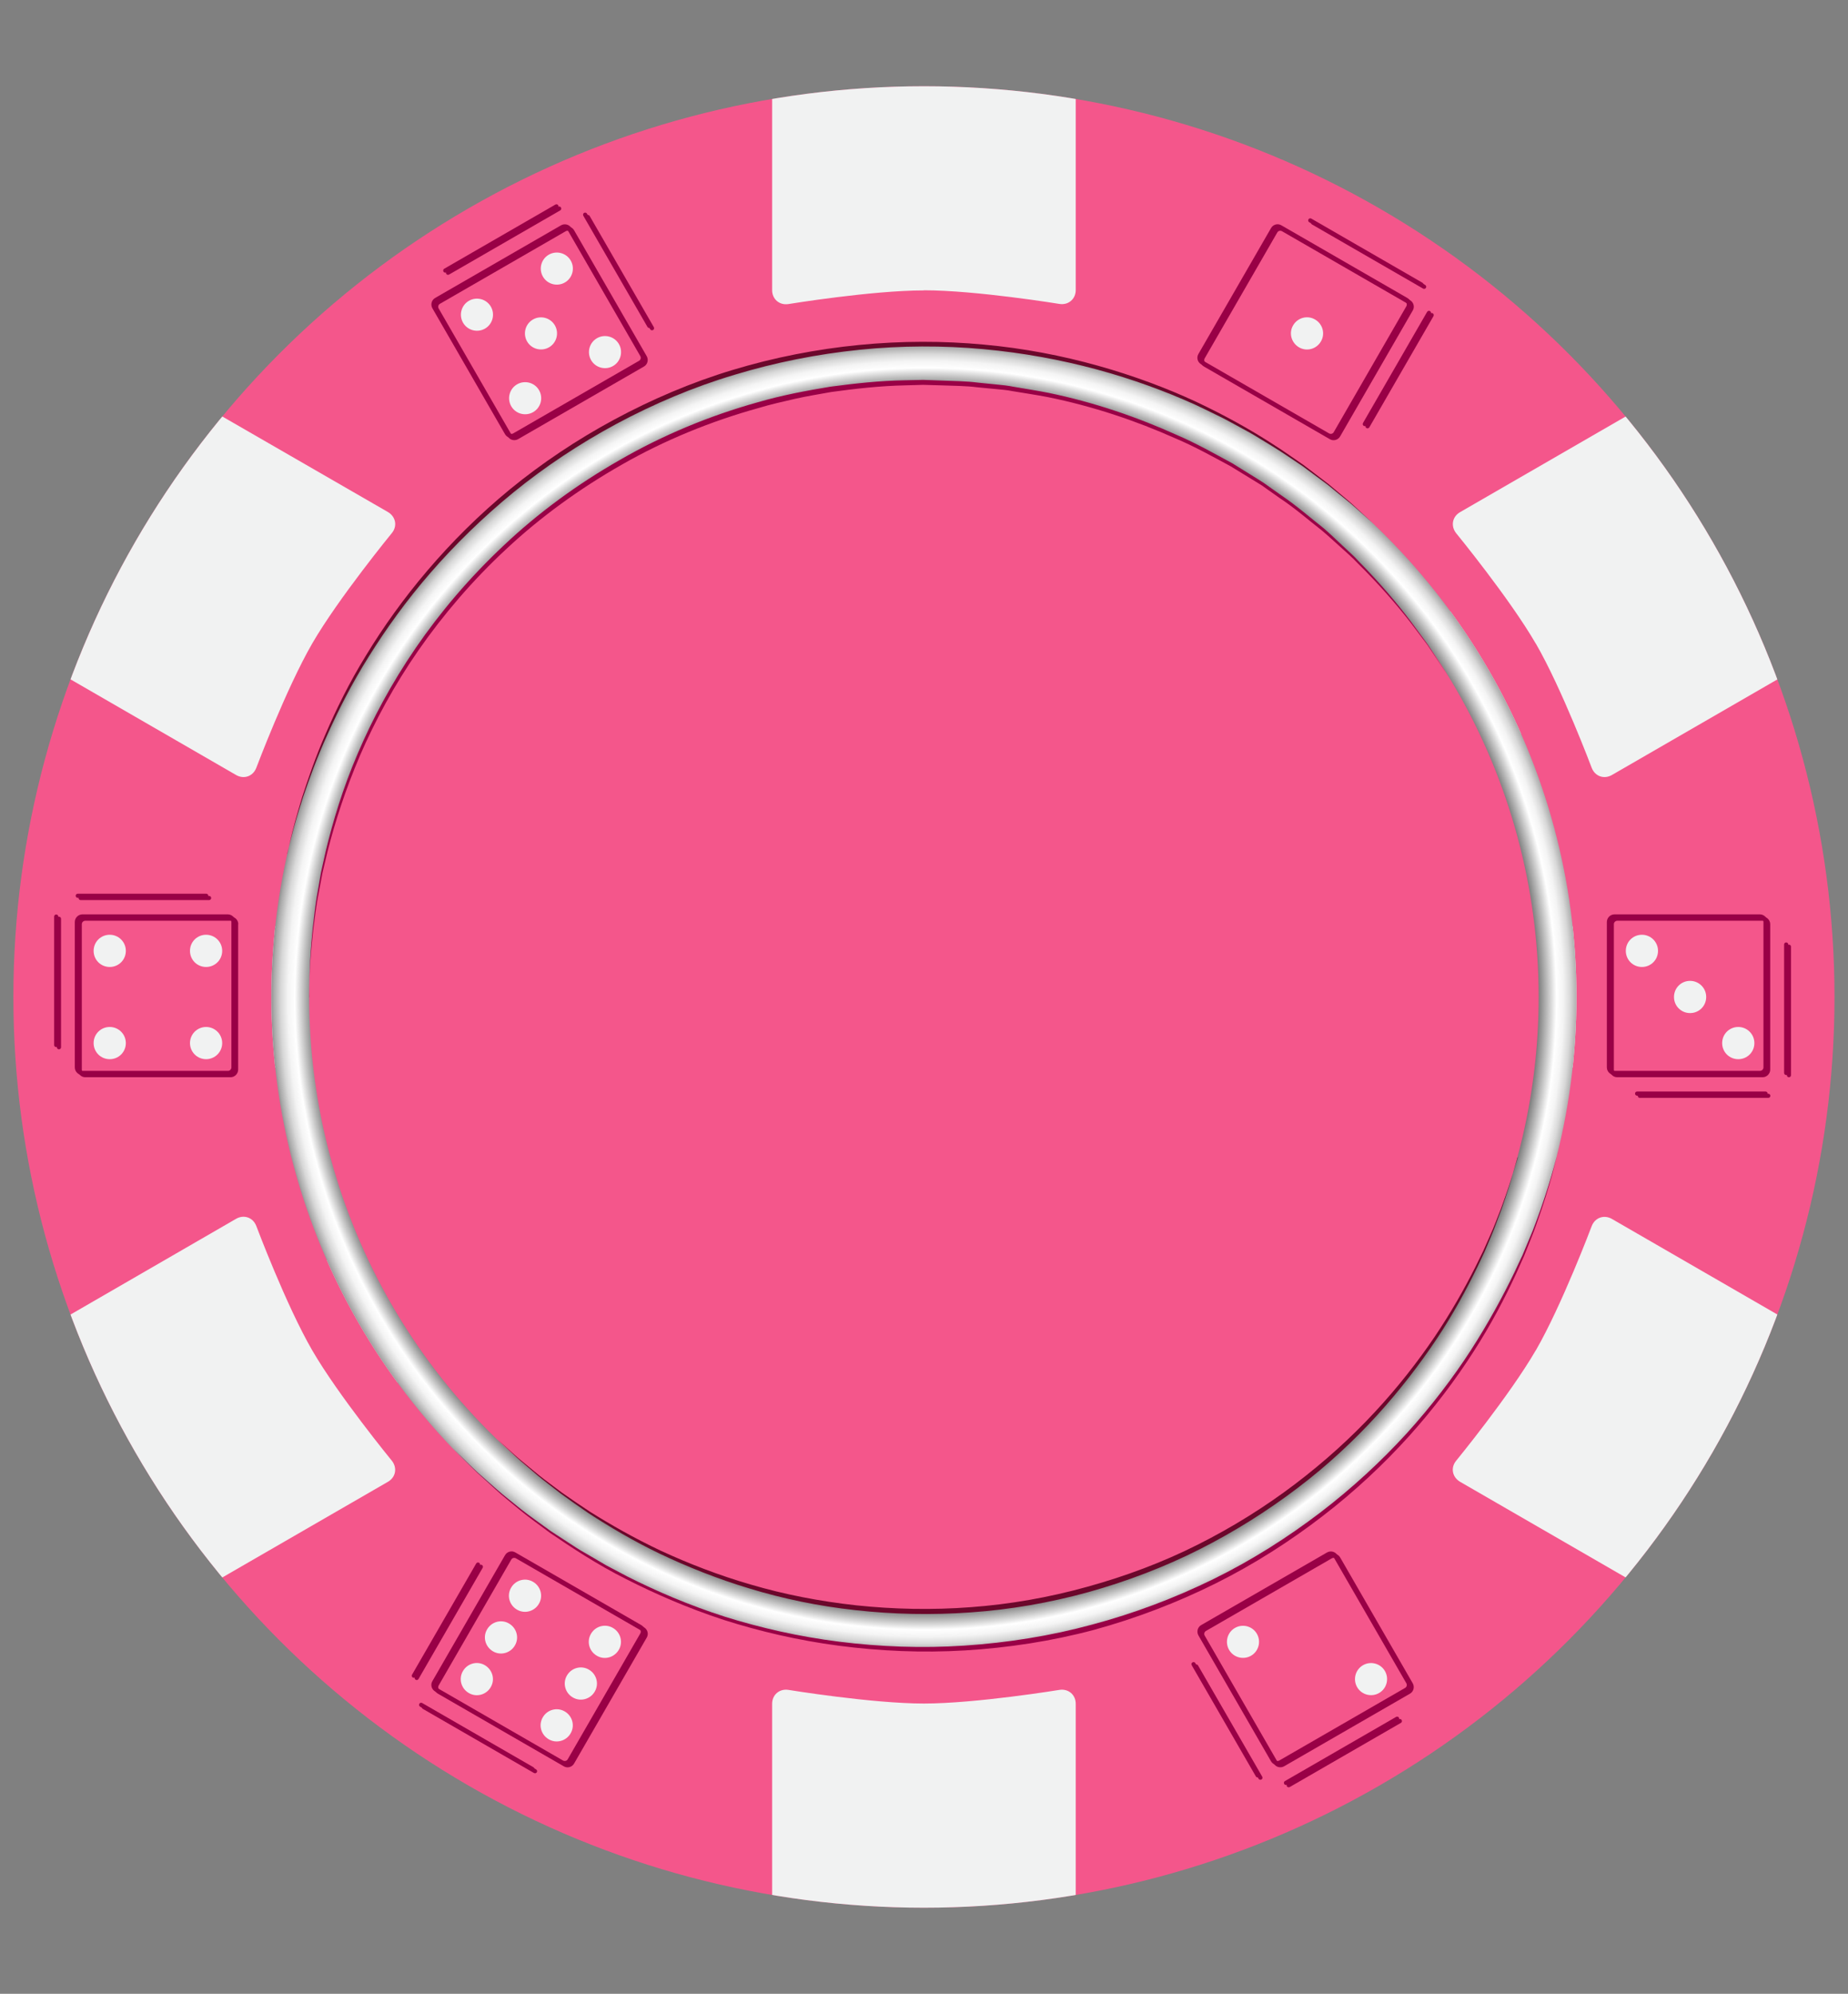 <?xml version="1.0" encoding="UTF-8"?><svg xmlns="http://www.w3.org/2000/svg" xmlns:xlink="http://www.w3.org/1999/xlink" viewBox="0 0 142.31 153.51"><rect x="0" y="0" width="142.31" height="153.51" fill="#808080" stroke="none"/><defs><style>.cls-1{fill:#f4568b;}.cls-2{isolation:isolate;}.cls-3{fill:#990046;}.cls-4{fill:url(#radial-gradient);mix-blend-mode:multiply;}.cls-5{clip-path:url(#clippath-1);}.cls-6{fill:#f1f2f2;}.cls-7{clip-path:url(#clippath);}.cls-8{fill:none;}.cls-9{fill:#6b072b;}</style><clipPath id="clippath"><circle class="cls-8" cx="71.15" cy="76.76" r="50.25"/></clipPath><radialGradient id="radial-gradient" cx="71.28" cy="76.9" fx="71.28" fy="76.9" r="53.39" gradientTransform="matrix(1, 0, 0, 1, 0, 0)" gradientUnits="userSpaceOnUse"><stop offset=".86" stop-color="#050505"/><stop offset=".91" stop-color="#fff"/><stop offset=".92" stop-color="#f4f4f4"/><stop offset=".93" stop-color="#d8d8d8"/><stop offset=".94" stop-color="#aaa"/><stop offset=".95" stop-color="#6b6b6b"/><stop offset=".97" stop-color="#1b1b1b"/><stop offset=".97" stop-color="#050505"/></radialGradient><clipPath id="clippath-1"><circle class="cls-8" cx="71.15" cy="76.76" r="70.12"/></clipPath></defs><g class="cls-2"><g id="_이어_2"><g id="_"><g><circle class="cls-1" cx="71.15" cy="76.76" r="70.12"/><g class="cls-7"><polygon class="cls-6" points="127.06 71.32 91.43 71.32 122.29 53.51 116.86 44.1 86 61.91 103.81 31.05 94.4 25.62 76.59 56.48 76.59 20.85 65.72 20.85 65.72 56.48 47.9 25.62 38.49 31.05 56.31 61.91 25.45 44.1 20.02 53.51 50.87 71.32 15.24 71.32 15.24 82.19 50.87 82.19 20.02 100.01 25.45 109.42 56.31 91.6 38.49 122.46 47.9 127.89 65.72 97.04 65.72 132.67 76.59 132.67 76.59 97.04 94.4 127.89 103.81 122.46 86 91.6 116.86 109.42 122.29 100.01 91.43 82.19 127.06 82.19 127.06 71.32"/></g><circle class="cls-4" cx="71.15" cy="76.76" r="50.25"/><circle class="cls-1" cx="71.15" cy="76.76" r="47.34"/><g><path class="cls-9" d="M116.86,89.12s-.1,.37-.3,1.06c-.18,.7-.51,1.7-.95,2.97-.25,.62-.48,1.33-.8,2.07-.16,.37-.32,.76-.49,1.16-.19,.4-.38,.81-.58,1.23-.82,1.68-1.82,3.55-3.1,5.47-1.28,1.92-2.8,3.91-4.58,5.87-1.78,1.95-3.83,3.87-6.13,5.61-2.3,1.75-4.83,3.35-7.54,4.72-2.71,1.37-5.6,2.47-8.57,3.3-2.97,.82-6.02,1.35-9.05,1.56-3.03,.22-6.01,.15-8.89-.17-2.87-.31-5.61-.89-8.14-1.66-2.53-.76-4.86-1.7-6.94-2.69-2.08-1-3.9-2.09-5.47-3.11-.77-.53-1.49-1.03-2.14-1.51-.64-.5-1.23-.94-1.75-1.37-.51-.44-.97-.82-1.36-1.16-.39-.34-.71-.66-.97-.9-.52-.49-.8-.75-.8-.75,0,0,.28,.26,.82,.74,.27,.24,.59,.55,.99,.88,.4,.33,.86,.71,1.38,1.14,.52,.42,1.13,.85,1.77,1.34,.66,.47,1.38,.95,2.16,1.47,1.58,.99,3.41,2.04,5.49,3.02,2.08,.96,4.4,1.87,6.93,2.6,2.52,.74,5.25,1.28,8.1,1.59,2.84,.3,5.82,.37,8.82,.14,3-.22,6.02-.75,8.96-1.57,2.94-.81,5.82-1.89,8.5-3.24,2.69-1.35,5.21-2.93,7.49-4.66,2.28-1.73,4.34-3.6,6.13-5.53,1.79-1.92,3.32-3.89,4.61-5.79,1.28-1.9,2.32-3.74,3.16-5.41,.21-.42,.4-.82,.6-1.22,.18-.4,.35-.78,.51-1.15,.34-.73,.58-1.44,.84-2.06,.46-1.26,.8-2.26,1-2.95l.32-1.06Z"/><path class="cls-9" d="M22.11,65.78s.1-.4,.27-1.16c.17-.76,.47-1.86,.89-3.25,.45-1.38,1.01-3.05,1.82-4.9,.8-1.85,1.8-3.91,3.11-6.03,2.58-4.25,6.28-8.84,11.11-12.8,2.41-1.97,5.1-3.78,7.98-5.33,2.88-1.55,5.95-2.87,9.14-3.83,3.18-.96,6.46-1.6,9.72-1.92,3.26-.32,6.49-.32,9.59-.03,3.11,.28,6.07,.86,8.82,1.63,2.75,.77,5.28,1.72,7.54,2.77,2.25,1.06,4.25,2.18,5.94,3.28,.85,.54,1.62,1.1,2.34,1.59,.69,.53,1.33,1.02,1.91,1.46,.56,.47,1.05,.88,1.48,1.24,.43,.36,.77,.7,1.06,.96,.57,.53,.88,.81,.88,.81,0,0-.31-.28-.89-.79-.29-.25-.64-.59-1.08-.94-.44-.35-.94-.76-1.5-1.22-.58-.43-1.23-.91-1.93-1.43-.73-.48-1.5-1.03-2.36-1.55-.43-.26-.88-.53-1.33-.81-.46-.28-.95-.52-1.44-.8-.5-.27-1-.55-1.54-.8-.54-.26-1.07-.53-1.64-.79-2.26-1.02-4.79-1.95-7.52-2.69-2.74-.74-5.69-1.29-8.77-1.57-3.07-.28-6.3-.28-9.52,.05-3.23,.33-6.48,.97-9.64,1.93-3.16,.94-6.21,2.24-9.07,3.77-2.86,1.54-5.53,3.32-7.93,5.27-2.4,1.96-4.54,4.06-6.4,6.2-1.86,2.14-3.43,4.33-4.74,6.43-1.32,2.1-2.34,4.13-3.17,5.97-.84,1.83-1.43,3.49-1.9,4.86-.44,1.38-.76,2.47-.94,3.23l-.29,1.15Z"/><path class="cls-3" d="M119.98,88.68s-.1,.41-.3,1.17c-.18,.77-.51,1.87-.97,3.27-.25,.69-.49,1.47-.83,2.29-.16,.41-.34,.84-.51,1.28-.2,.44-.4,.89-.61,1.36-.86,1.86-1.93,3.92-3.3,6.04-1.36,2.12-3.01,4.32-4.94,6.47-1.94,2.15-4.17,4.25-6.67,6.17-2.5,1.93-5.26,3.7-8.23,5.18-2.97,1.48-6.13,2.69-9.38,3.58-3.26,.87-6.61,1.38-9.92,1.58-3.31,.2-6.58,.05-9.72-.36-3.13-.41-6.11-1.11-8.87-1.99-2.75-.9-5.27-2-7.51-3.14-2.26-1.13-4.19-2.42-5.88-3.57-.82-.62-1.6-1.17-2.29-1.74-.68-.57-1.32-1.07-1.86-1.57-.54-.5-1.03-.94-1.45-1.32-.41-.39-.75-.75-1.03-1.02-.55-.56-.85-.86-.85-.86l.86,.84c.28,.27,.62,.62,1.04,1.01,.43,.38,.92,.81,1.47,1.3,.55,.49,1.2,.98,1.88,1.54,.69,.55,1.48,1.09,2.31,1.7,.43,.28,.87,.57,1.32,.86,.23,.15,.46,.3,.69,.45,.24,.15,.48,.29,.73,.43,.49,.29,1,.59,1.52,.89,.53,.28,1.08,.57,1.63,.86,2.24,1.13,4.75,2.21,7.49,3.09,2.75,.86,5.71,1.54,8.83,1.93,3.11,.39,6.37,.52,9.65,.3,3.29-.22,6.6-.74,9.83-1.62,3.23-.86,6.37-2.05,9.33-3.5,2.96-1.45,5.7-3.2,8.2-5.1,2.49-1.9,4.73-3.98,6.67-6.1,1.93-2.13,3.59-4.31,4.95-6.41,1.36-2.11,2.46-4.14,3.35-5.98,.22-.46,.42-.91,.63-1.34,.18-.44,.36-.87,.53-1.27,.36-.81,.61-1.58,.87-2.27,.48-1.39,.82-2.49,1.02-3.25l.32-1.16Z"/></g><path class="cls-3" d="M23.81,76.76s0-.48,.03-1.38c0-.9,.08-2.22,.24-3.89,.11-.83,.18-1.76,.37-2.76,.09-.5,.18-1.02,.27-1.56,.12-.53,.24-1.09,.37-1.66,.55-2.28,1.31-4.82,2.45-7.47,1.13-2.66,2.61-5.43,4.48-8.16,1.87-2.73,4.14-5.41,6.77-7.88,2.62-2.48,5.65-4.71,8.95-6.59,3.29-1.9,6.87-3.39,10.59-4.43,1.85-.54,3.75-.9,5.64-1.21,1.9-.25,3.81-.46,5.71-.49,.47-.01,.95-.02,1.42-.03,.47,.02,.94,.03,1.41,.05,.94,.04,1.87,.04,2.79,.16,.46,.05,.92,.09,1.39,.14,.46,.04,.92,.09,1.37,.18,.9,.16,1.8,.29,2.69,.47,3.54,.73,6.86,1.88,9.87,3.24,1.52,.65,2.92,1.45,4.29,2.19,.66,.41,1.31,.81,1.95,1.21l.47,.3c.15,.11,.3,.22,.45,.32,.3,.21,.6,.42,.89,.63,1.2,.81,2.24,1.73,3.27,2.54,.5,.43,.96,.88,1.41,1.3,.45,.43,.91,.82,1.3,1.26,1.64,1.67,2.96,3.24,3.97,4.58,.5,.68,.94,1.28,1.33,1.81,.35,.55,.66,1.01,.9,1.39l.75,1.16s-.27-.4-.76-1.15c-.25-.37-.56-.84-.92-1.38-.39-.52-.85-1.12-1.35-1.79-1.03-1.32-2.37-2.87-4.03-4.51-.4-.43-.86-.82-1.32-1.24-.46-.41-.93-.85-1.43-1.27-1.03-.8-2.07-1.72-3.27-2.51-.29-.21-.59-.42-.89-.63-.15-.11-.3-.21-.45-.32-.16-.1-.32-.2-.47-.29-.64-.39-1.29-.79-1.94-1.19-1.36-.73-2.76-1.52-4.28-2.16-3-1.34-6.31-2.46-9.82-3.17-.88-.17-1.78-.3-2.67-.45-.45-.09-.9-.13-1.36-.17-.46-.04-.91-.09-1.37-.13-.91-.12-1.85-.11-2.78-.15-.47-.01-.93-.03-1.4-.04-.47,.01-.94,.03-1.41,.04-1.88,.04-3.77,.25-5.66,.51-.94,.17-1.88,.32-2.81,.53-.93,.22-1.87,.42-2.78,.7-3.68,1.02-7.25,2.48-10.52,4.35-3.27,1.86-6.29,4.05-8.91,6.5-2.63,2.44-4.89,5.1-6.77,7.8-1.88,2.7-3.36,5.46-4.5,8.09-1.13,2.64-1.94,5.16-2.51,7.42-.14,.57-.27,1.12-.39,1.65-.1,.54-.2,1.05-.29,1.55-.21,.99-.29,1.92-.41,2.75-.18,1.67-.28,2.99-.29,3.89l-.04,1.38Z"/><g class="cls-5"><g><path class="cls-6" d="M71.15,22.35c4.01,0,10.43,1.05,10.43,1.05,.69,.11,1.26-.37,1.26-1.07V2.16c0-.7-.57-1.34-1.27-1.42,0,0-6.44-.74-10.42-.74s-10.42,.74-10.42,.74c-.7,.08-1.27,.72-1.27,1.42V22.34c0,.7,.57,1.18,1.26,1.07,0,0,6.41-1.05,10.43-1.05Z"/><path class="cls-6" d="M71.15,131.16c-4.01,0-10.43-1.05-10.43-1.05-.69-.11-1.26,.37-1.26,1.07v20.18c0,.7,.57,1.34,1.27,1.42,0,0,6.44,.74,10.42,.74s10.42-.74,10.42-.74c.7-.08,1.27-.72,1.27-1.42v-20.18c0-.7-.57-1.18-1.26-1.07,0,0-6.41,1.05-10.43,1.05Z"/><path class="cls-6" d="M24.04,49.55c2.01-3.47,6.13-8.5,6.13-8.5,.45-.54,.31-1.27-.3-1.63L12.39,29.34c-.61-.35-1.45-.18-1.87,.39,0,0-3.86,5.21-5.85,8.65C2.69,41.82,.11,47.77,.11,47.77c-.28,.64-.01,1.46,.6,1.81l17.47,10.09c.61,.35,1.31,.1,1.56-.56,0,0,2.29-6.08,4.3-9.56Z"/><path class="cls-6" d="M118.27,103.96c-2.01,3.47-6.13,8.5-6.13,8.5-.45,.54-.31,1.27,.3,1.63l17.47,10.09c.61,.35,1.45,.18,1.87-.39,0,0,3.86-5.21,5.85-8.65,1.99-3.44,4.57-9.39,4.57-9.39,.28-.64,.01-1.46-.6-1.81l-17.47-10.09c-.61-.35-1.31-.1-1.56,.56,0,0-2.29,6.08-4.3,9.56Z"/><path class="cls-6" d="M24.04,103.96c-2.01-3.47-4.3-9.56-4.3-9.56-.25-.66-.95-.91-1.56-.56L.71,103.94c-.61,.35-.88,1.17-.6,1.81,0,0,2.58,5.95,4.57,9.39,1.99,3.44,5.85,8.65,5.85,8.65,.42,.56,1.26,.74,1.87,.39l17.47-10.09c.61-.35,.74-1.08,.3-1.63,0,0-4.12-5.03-6.13-8.5Z"/><path class="cls-6" d="M118.27,49.55c2.01,3.47,4.3,9.56,4.3,9.56,.25,.66,.95,.91,1.56,.56l17.47-10.09c.61-.35,.88-1.17,.6-1.81,0,0-2.58-5.95-4.57-9.39-1.99-3.44-5.85-8.65-5.85-8.65-.42-.56-1.26-.74-1.87-.39l-17.47,10.09c-.61,.35-.74,1.08-.3,1.63,0,0,4.12,5.03,6.13,8.5Z"/></g></g><g><g><path class="cls-3" d="M49.38,28.05l-9.69,5.59c-.28,.16-.64,.07-.8-.21l-5.59-9.69c-.16-.28-.07-.64,.21-.8l9.69-5.59c.28-.16,.64-.07,.8,.21l5.59,9.69c.16,.28,.07,.64-.21,.8Zm-15.71-4.83c-.13,.07-.17,.24-.1,.36l5.59,9.69c.07,.13,.24,.17,.36,.1l9.69-5.59c.13-.07,.17-.24,.1-.36l-5.59-9.69c-.07-.13-.24-.17-.36-.1l-9.69,5.59Z"/><path class="cls-3" d="M44.98,16.39c-.08,.04-.1,.14-.06,.22l4.94,8.56c.04,.08,.14,.1,.22,.06s.1-.14,.06-.22l-4.94-8.56c-.04-.08-.14-.1-.22-.06Z"/><path class="cls-3" d="M42.99,15.81c-.04-.08-.14-.1-.22-.06l-8.56,4.94c-.08,.04-.1,.14-.06,.22,.04,.08,.14,.1,.22,.06l8.56-4.94c.08-.04,.1-.14,.06-.22Z"/><path class="cls-3" d="M18.13,70.99v11.19c0,.32-.26,.59-.59,.59H6.35c-.32,0-.59-.26-.59-.59v-11.19c0-.32,.26-.59,.59-.59h11.19c.32,0,.59,.26,.59,.59Zm-12.04,11.19c0,.15,.12,.27,.27,.27h11.19c.15,0,.27-.12,.27-.27v-11.19c0-.15-.12-.27-.27-.27H6.35c-.15,0-.27,.12-.27,.27v11.19Z"/><path class="cls-3" d="M5.83,68.97c0,.09,.07,.16,.16,.16H15.88c.09,0,.16-.07,.16-.16s-.07-.16-.16-.16H5.99c-.09,0-.16,.07-.16,.16Z"/><path class="cls-3" d="M4.33,70.41c-.09,0-.16,.07-.16,.16v9.89c0,.09,.07,.16,.16,.16s.16-.07,.16-.16v-9.89c0-.09-.07-.16-.16-.16Z"/><path class="cls-3" d="M39.69,119.53l9.69,5.59c.28,.16,.38,.52,.21,.8l-5.59,9.69c-.16,.28-.52,.38-.8,.21l-9.69-5.59c-.28-.16-.38-.52-.21-.8l5.59-9.69c.16-.28,.52-.38,.8-.21Zm3.67,16.02c.13,.07,.29,.03,.36-.1l5.59-9.69c.07-.13,.03-.29-.1-.36l-9.69-5.59c-.13-.07-.29-.03-.36,.1l-5.59,9.69c-.07,.13-.03,.29,.1,.36l9.69,5.59Z"/><path class="cls-3" d="M31.79,129.16c.08,.04,.17,.02,.22-.06l4.94-8.56c.04-.08,.02-.17-.06-.22-.08-.04-.17-.02-.22,.06l-4.94,8.56c-.04,.08-.02,.17,.06,.22Z"/><path class="cls-3" d="M32.29,131.18c-.04,.08-.02,.17,.06,.22l8.56,4.94c.08,.04,.17,.02,.22-.06s.02-.17-.06-.22l-8.56-4.94c-.08-.04-.17-.02-.22,.06Z"/><path class="cls-3" d="M108.37,130.23l-9.69,5.59c-.28,.16-.64,.07-.8-.21l-5.59-9.69c-.16-.28-.07-.64,.21-.8l9.69-5.59c.28-.16,.64-.07,.8,.21l5.59,9.69c.16,.28,.07,.64-.21,.8Zm-15.71-4.83c-.13,.07-.17,.24-.1,.36l5.59,9.69c.07,.13,.24,.17,.36,.1l9.69-5.59c.13-.07,.17-.24,.1-.36l-5.59-9.69c-.07-.13-.24-.17-.36-.1l-9.69,5.59Z"/><path class="cls-3" d="M91.83,127.99c-.08,.04-.1,.14-.06,.22l4.94,8.56c.04,.08,.14,.1,.22,.06,.08-.04,.1-.14,.06-.22l-4.94-8.56c-.04-.08-.14-.1-.22-.06Z"/><path class="cls-3" d="M107.73,132.25c-.04-.08-.14-.1-.22-.06l-8.56,4.94c-.08,.04-.1,.14-.06,.22,.04,.08,.14,.1,.22,.06l8.56-4.94c.08-.04,.1-.14,.06-.22Z"/><path class="cls-3" d="M136.11,70.99v11.19c0,.32-.26,.59-.59,.59h-11.19c-.32,0-.59-.26-.59-.59v-11.19c0-.32,.26-.59,.59-.59h11.19c.32,0,.59,.26,.59,.59Zm-12.04,11.19c0,.15,.12,.27,.27,.27h11.19c.15,0,.27-.12,.27-.27v-11.19c0-.15-.12-.27-.27-.27h-11.19c-.15,0-.27,.12-.27,.27v11.19Z"/><path class="cls-3" d="M125.91,84.2c0,.09,.07,.16,.16,.16h9.89c.09,0,.16-.07,.16-.16s-.07-.16-.16-.16h-9.89c-.09,0-.16,.07-.16,.16Z"/><path class="cls-3" d="M137.55,72.56c-.09,0-.16,.07-.16,.16v9.89c0,.09,.07,.16,.16,.16s.16-.07,.16-.16v-9.89c0-.09-.07-.16-.16-.16Z"/><path class="cls-3" d="M98.68,17.35l9.69,5.59c.28,.16,.38,.52,.21,.8l-5.59,9.69c-.16,.28-.52,.38-.8,.21l-9.69-5.59c-.28-.16-.38-.52-.21-.8l5.59-9.69c.16-.28,.52-.38,.8-.21Zm3.67,16.02c.13,.07,.29,.03,.36-.1l5.59-9.69c.07-.13,.03-.29-.1-.36l-9.69-5.59c-.13-.07-.29-.03-.36,.1l-5.59,9.69c-.07,.13-.03,.29,.1,.36l9.69,5.59Z"/><path class="cls-3" d="M105.02,32.79c.08,.04,.17,.02,.22-.06l4.94-8.56c.04-.08,.02-.17-.06-.22-.08-.04-.17-.02-.22,.06l-4.94,8.56c-.04,.08-.02,.17,.06,.22Z"/><path class="cls-3" d="M100.76,16.89c-.04,.08-.02,.17,.06,.22l8.56,4.94c.08,.04,.17,.02,.22-.06,.04-.08,.02-.17-.06-.22l-8.56-4.94c-.08-.04-.17-.02-.22,.06Z"/></g><g><path class="cls-3" d="M49.59,28.22l-9.69,5.59c-.28,.16-.64,.07-.8-.21l-5.59-9.69c-.16-.28-.07-.64,.21-.8l9.69-5.59c.28-.16,.64-.07,.8,.21l5.59,9.69c.16,.28,.07,.64-.21,.8Zm-15.71-4.83c-.13,.07-.17,.24-.1,.36l5.59,9.69c.07,.13,.24,.17,.36,.1l9.69-5.59c.13-.07,.17-.24,.1-.36l-5.59-9.69c-.07-.13-.24-.17-.36-.1l-9.69,5.59Z"/><g><path class="cls-6" d="M42.73,25.05c.34,.59,.14,1.35-.45,1.69-.59,.34-1.35,.14-1.69-.45-.34-.59-.14-1.35,.45-1.69,.59-.34,1.35-.14,1.69,.45Z"/><path class="cls-6" d="M43.95,20.06c.34,.59,.14,1.35-.45,1.69-.59,.34-1.35,.14-1.69-.45-.34-.59-.14-1.35,.45-1.69s1.35-.14,1.69,.45Z"/><path class="cls-6" d="M47.66,26.49c.34,.59,.14,1.35-.45,1.69s-1.35,.14-1.69-.45-.14-1.35,.45-1.69c.59-.34,1.35-.14,1.69,.45Z"/><path class="cls-6" d="M37.8,23.61c.34,.59,.14,1.35-.45,1.69-.59,.34-1.35,.14-1.69-.45-.34-.59-.14-1.35,.45-1.69,.59-.34,1.35-.14,1.69,.45Z"/><path class="cls-6" d="M41.51,30.04c.34,.59,.14,1.35-.45,1.69-.59,.34-1.35,.14-1.69-.45-.34-.59-.14-1.35,.45-1.69,.59-.34,1.35-.14,1.69,.45Z"/></g><path class="cls-3" d="M45.19,16.57c-.08,.04-.1,.14-.06,.22l4.94,8.56c.04,.08,.14,.1,.22,.06,.08-.04,.1-.14,.06-.22l-4.94-8.56c-.04-.08-.14-.1-.22-.06Z"/><path class="cls-3" d="M43.2,15.98c-.04-.08-.14-.1-.22-.06l-8.56,4.94c-.08,.04-.1,.14-.06,.22,.04,.08,.14,.1,.22,.06l8.56-4.94c.08-.04,.1-.14,.06-.22Z"/></g><g><path class="cls-3" d="M18.34,71.16v11.19c0,.32-.26,.59-.59,.59H6.57c-.32,0-.59-.26-.59-.59v-11.19c0-.32,.26-.59,.59-.59h11.19c.32,0,.59,.26,.59,.59Zm-12.04,11.19c0,.15,.12,.27,.27,.27h11.19c.15,0,.27-.12,.27-.27v-11.19c0-.15-.12-.27-.27-.27H6.57c-.15,0-.27,.12-.27,.27v11.19Z"/><g><path class="cls-6" d="M8.45,71.97c.68,0,1.24,.55,1.24,1.24s-.55,1.24-1.24,1.24-1.24-.55-1.24-1.24,.55-1.24,1.24-1.24Z"/><path class="cls-6" d="M15.87,71.97c.68,0,1.24,.55,1.24,1.24s-.55,1.24-1.24,1.24-1.24-.55-1.24-1.24,.55-1.24,1.24-1.24Z"/><path class="cls-6" d="M8.45,79.07c.68,0,1.24,.55,1.24,1.24s-.55,1.24-1.24,1.24-1.24-.55-1.24-1.24,.55-1.24,1.24-1.24Z"/><circle class="cls-6" cx="15.87" cy="80.31" r="1.24"/></g><path class="cls-3" d="M6.05,69.14c0,.09,.07,.16,.16,.16h9.89c.09,0,.16-.07,.16-.16s-.07-.16-.16-.16H6.21c-.09,0-.16,.07-.16,.16Z"/><path class="cls-3" d="M4.54,70.58c-.09,0-.16,.07-.16,.16v9.89c0,.09,.07,.16,.16,.16s.16-.07,.16-.16v-9.89c0-.09-.07-.16-.16-.16Z"/></g><g><path class="cls-3" d="M39.9,119.7l9.69,5.59c.28,.16,.38,.52,.21,.8l-5.59,9.69c-.16,.28-.52,.38-.8,.21l-9.69-5.59c-.28-.16-.38-.52-.21-.8l5.59-9.69c.16-.28,.52-.38,.8-.21Zm3.67,16.02c.13,.07,.29,.03,.36-.1l5.59-9.69c.07-.13,.03-.29-.1-.36l-9.69-5.59c-.13-.07-.29-.03-.36,.1l-5.59,9.69c-.07,.13-.03,.29,.1,.36l9.69,5.59Z"/><g><path class="cls-6" d="M35.65,128.66c.34-.59,1.1-.8,1.69-.45s.8,1.1,.45,1.69c-.34,.59-1.1,.8-1.69,.45-.59-.34-.8-1.1-.45-1.69Z"/><path class="cls-6" d="M37.51,125.45c.34-.59,1.1-.8,1.69-.45s.8,1.1,.45,1.69c-.34,.59-1.1,.8-1.69,.45s-.8-1.1-.45-1.69Z"/><path class="cls-6" d="M39.36,122.24c.34-.59,1.1-.8,1.69-.45,.59,.34,.8,1.1,.45,1.69-.34,.59-1.1,.8-1.69,.45-.59-.34-.8-1.1-.45-1.69Z"/><path class="cls-6" d="M41.8,132.22c.34-.59,1.1-.8,1.69-.45,.59,.34,.8,1.1,.45,1.69-.34,.59-1.1,.8-1.69,.45s-.8-1.1-.45-1.69Z"/><path class="cls-6" d="M43.66,129c.34-.59,1.1-.8,1.69-.45,.59,.34,.8,1.1,.45,1.69-.34,.59-1.1,.8-1.69,.45-.59-.34-.8-1.1-.45-1.69Z"/><path class="cls-6" d="M45.51,125.79c.34-.59,1.1-.8,1.69-.45,.59,.34,.8,1.1,.45,1.69s-1.1,.8-1.69,.45c-.59-.34-.8-1.1-.45-1.69Z"/></g><path class="cls-3" d="M32.01,129.33c.08,.04,.17,.02,.22-.06l4.94-8.56c.04-.08,.02-.17-.06-.22-.08-.04-.17-.02-.22,.06l-4.94,8.56c-.04,.08-.02,.17,.06,.22Z"/><path class="cls-3" d="M32.5,131.35c-.04,.08-.02,.17,.06,.22l8.56,4.94c.08,.04,.17,.02,.22-.06s.02-.17-.06-.22l-8.56-4.94c-.08-.04-.17-.02-.22,.06Z"/></g><g><path class="cls-3" d="M108.58,130.4l-9.69,5.59c-.28,.16-.64,.07-.8-.21l-5.59-9.69c-.16-.28-.07-.64,.21-.8l9.69-5.59c.28-.16,.64-.07,.8,.21l5.59,9.69c.16,.28,.07,.64-.21,.8Zm-15.71-4.83c-.13,.07-.17,.24-.1,.36l5.59,9.69c.07,.13,.24,.17,.36,.1l9.69-5.59c.13-.07,.17-.24,.1-.36l-5.59-9.69c-.07-.13-.24-.17-.36-.1l-9.69,5.59Z"/><g><path class="cls-6" d="M106.65,128.66c.34,.59,.14,1.35-.45,1.69-.59,.34-1.35,.14-1.69-.45-.34-.59-.14-1.35,.45-1.69,.59-.34,1.35-.14,1.69,.45Z"/><path class="cls-6" d="M96.79,125.79c.34,.59,.14,1.35-.45,1.69-.59,.34-1.35,.14-1.69-.45-.34-.59-.14-1.35,.45-1.69,.59-.34,1.35-.14,1.69,.45Z"/></g><path class="cls-3" d="M92.04,128.17c-.08,.04-.1,.14-.06,.22l4.94,8.56c.04,.08,.14,.1,.22,.06,.08-.04,.1-.14,.06-.22l-4.94-8.56c-.04-.08-.14-.1-.22-.06Z"/><path class="cls-3" d="M107.94,132.43c-.04-.08-.14-.1-.22-.06l-8.56,4.94c-.08,.04-.1,.14-.06,.22,.04,.08,.14,.1,.22,.06l8.56-4.94c.08-.04,.1-.14,.06-.22Z"/></g><g><path class="cls-3" d="M136.32,71.16v11.19c0,.32-.26,.59-.59,.59h-11.19c-.32,0-.59-.26-.59-.59v-11.19c0-.32,.26-.59,.59-.59h11.19c.32,0,.59,.26,.59,.59Zm-12.04,11.19c0,.15,.12,.27,.27,.27h11.19c.15,0,.27-.12,.27-.27v-11.19c0-.15-.12-.27-.27-.27h-11.19c-.15,0-.27,.12-.27,.27v11.19Z"/><g><path class="cls-6" d="M130.15,75.52c.68,0,1.24,.55,1.24,1.24s-.55,1.24-1.24,1.24-1.24-.55-1.24-1.24,.55-1.24,1.24-1.24Z"/><path class="cls-6" d="M126.44,71.97c.68,0,1.24,.55,1.24,1.24s-.55,1.24-1.24,1.24-1.24-.55-1.24-1.24,.55-1.24,1.24-1.24Z"/><path class="cls-6" d="M133.86,79.07c.68,0,1.24,.55,1.24,1.24s-.55,1.24-1.24,1.24-1.24-.55-1.24-1.24,.55-1.24,1.24-1.24Z"/></g><path class="cls-3" d="M126.12,84.37c0,.09,.07,.16,.16,.16h9.89c.09,0,.16-.07,.16-.16s-.07-.16-.16-.16h-9.89c-.09,0-.16,.07-.16,.16Z"/><path class="cls-3" d="M137.76,72.73c-.09,0-.16,.07-.16,.16v9.89c0,.09,.07,.16,.16,.16s.16-.07,.16-.16v-9.89c0-.09-.07-.16-.16-.16Z"/></g><g><path class="cls-3" d="M98.89,17.52l9.69,5.59c.28,.16,.38,.52,.21,.8l-5.59,9.69c-.16,.28-.52,.38-.8,.21l-9.69-5.59c-.28-.16-.38-.52-.21-.8l5.59-9.69c.16-.28,.52-.38,.8-.21Zm3.67,16.02c.13,.07,.29,.03,.36-.1l5.59-9.69c.07-.13,.03-.29-.1-.36l-9.69-5.59c-.13-.07-.29-.03-.36,.1l-5.59,9.69c-.07,.13-.03,.29,.1,.36l9.69,5.59Z"/><path class="cls-6" d="M99.58,25.05c.34-.59,1.1-.8,1.69-.45,.59,.34,.8,1.1,.45,1.69-.34,.59-1.1,.8-1.69,.45s-.8-1.1-.45-1.69Z"/><path class="cls-3" d="M105.23,32.96c.08,.04,.17,.02,.22-.06l4.94-8.56c.04-.08,.02-.17-.06-.22-.08-.04-.17-.02-.22,.06l-4.94,8.56c-.04,.08-.02,.17,.06,.22Z"/><path class="cls-3" d="M100.97,17.06c-.04,.08-.02,.17,.06,.22l8.56,4.94c.08,.04,.17,.02,.22-.06,.04-.08,.02-.17-.06-.22l-8.56-4.94c-.08-.04-.17-.02-.22,.06Z"/></g></g></g></g></g></g></svg>